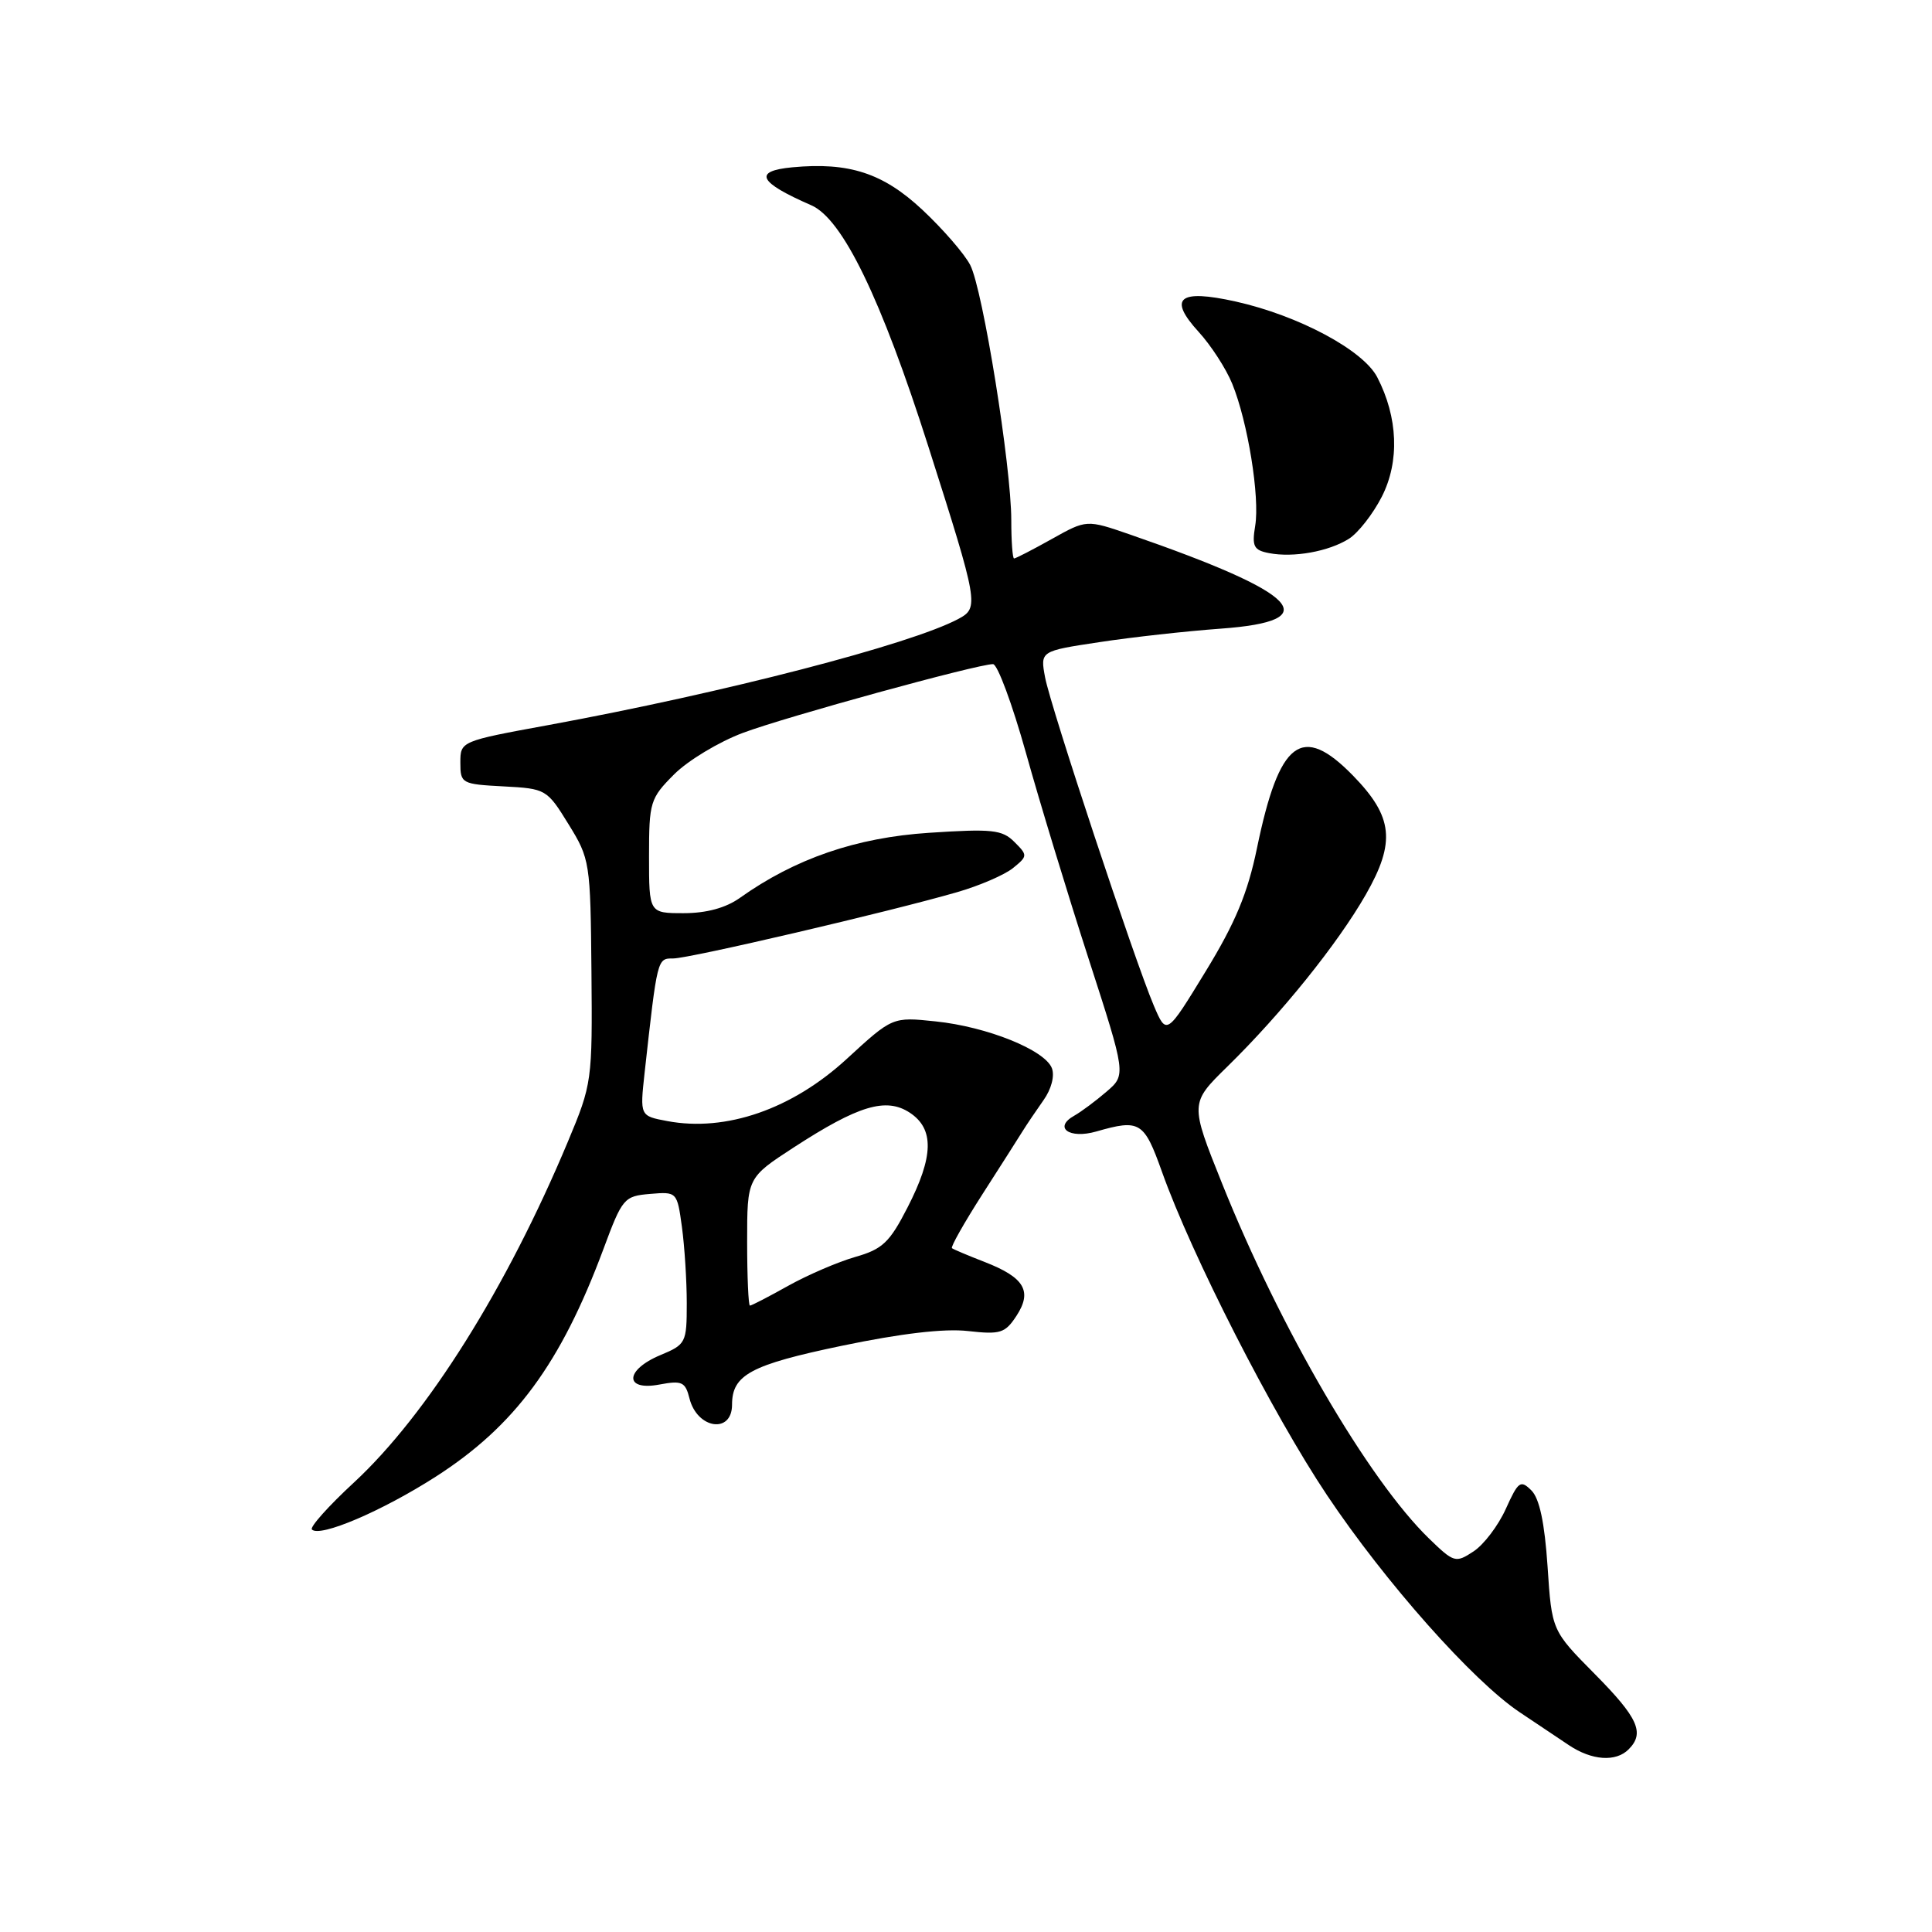 <?xml version="1.0" encoding="UTF-8" standalone="no"?>
<!DOCTYPE svg PUBLIC "-//W3C//DTD SVG 1.1//EN" "http://www.w3.org/Graphics/SVG/1.1/DTD/svg11.dtd" >
<svg xmlns="http://www.w3.org/2000/svg" xmlns:xlink="http://www.w3.org/1999/xlink" version="1.1" viewBox="0 0 256 256">
 <g >
 <path fill="currentColor"
d=" M 215.80 231.80 C 217.97 229.63 217.07 227.63 211.31 221.81 C 205.62 216.06 205.62 216.06 205.06 207.56 C 204.67 201.77 203.99 198.56 202.92 197.49 C 201.48 196.06 201.18 196.28 199.53 199.93 C 198.53 202.15 196.61 204.68 195.25 205.57 C 192.88 207.13 192.66 207.07 189.36 203.87 C 181.32 196.07 169.62 176.01 161.94 156.84 C 157.67 146.19 157.67 146.19 162.62 141.34 C 169.81 134.30 177.25 125.05 180.97 118.55 C 184.96 111.57 184.60 108.23 179.28 102.77 C 172.49 95.82 169.51 98.07 166.55 112.41 C 165.32 118.36 163.69 122.28 159.75 128.72 C 154.57 137.20 154.57 137.20 152.89 133.26 C 150.32 127.20 139.22 93.70 138.48 89.76 C 137.83 86.27 137.83 86.27 145.66 85.09 C 149.97 84.43 157.21 83.63 161.75 83.30 C 175.81 82.28 172.32 78.65 149.74 70.83 C 143.98 68.84 143.98 68.84 139.37 71.42 C 136.83 72.84 134.58 74.00 134.37 74.00 C 134.17 74.00 134.00 71.72 134.00 68.93 C 134.00 61.80 130.23 38.34 128.56 35.12 C 127.80 33.64 124.94 30.35 122.22 27.80 C 117.01 22.93 112.50 21.46 104.97 22.17 C 99.75 22.67 100.50 24.15 107.50 27.20 C 111.65 29.01 116.74 39.51 123.02 59.19 C 129.66 80.02 129.75 80.53 126.99 82.01 C 120.67 85.39 95.90 91.80 72.75 96.06 C 61.01 98.21 61.00 98.22 61.00 101.06 C 61.00 103.81 61.17 103.91 66.71 104.20 C 72.34 104.50 72.47 104.57 75.33 109.21 C 78.17 113.81 78.24 114.23 78.37 128.71 C 78.50 143.27 78.45 143.62 75.25 151.27 C 67.15 170.64 56.61 187.44 46.91 196.43 C 43.53 199.55 41.02 202.36 41.33 202.67 C 42.40 203.74 50.60 200.24 57.72 195.68 C 68.23 188.94 74.30 180.70 79.96 165.50 C 82.46 158.76 82.69 158.49 86.14 158.20 C 89.70 157.90 89.72 157.92 90.36 162.59 C 90.71 165.17 91.00 169.71 91.00 172.69 C 91.00 177.93 90.89 178.15 87.50 179.56 C 82.79 181.53 82.69 184.34 87.37 183.46 C 90.36 182.90 90.81 183.10 91.36 185.30 C 92.38 189.35 97.00 190.03 97.00 186.13 C 97.00 182.17 99.47 180.84 111.56 178.32 C 119.37 176.69 125.14 176.01 128.26 176.37 C 132.55 176.85 133.18 176.66 134.69 174.35 C 136.82 171.09 135.74 169.26 130.47 167.22 C 128.29 166.37 126.34 165.55 126.14 165.39 C 125.94 165.24 127.74 162.05 130.14 158.30 C 132.54 154.56 134.95 150.78 135.50 149.89 C 136.05 149.00 137.30 147.16 138.27 145.78 C 139.31 144.32 139.77 142.56 139.38 141.54 C 138.45 139.13 130.81 136.05 123.97 135.34 C 118.26 134.74 118.26 134.74 112.20 140.31 C 104.96 146.97 96.19 150.01 88.43 148.55 C 84.79 147.87 84.79 147.87 85.41 142.18 C 87.11 126.88 87.08 127.00 89.21 127.00 C 91.35 127.00 117.83 120.82 126.85 118.21 C 129.79 117.36 133.10 115.93 134.22 115.03 C 136.18 113.44 136.19 113.33 134.41 111.56 C 132.80 109.94 131.46 109.80 123.12 110.35 C 113.45 110.98 105.35 113.77 98.03 118.98 C 96.17 120.30 93.61 121.00 90.60 121.00 C 86.00 121.00 86.00 121.00 86.00 113.47 C 86.00 106.26 86.15 105.79 89.33 102.60 C 91.16 100.77 95.26 98.30 98.44 97.11 C 104.15 94.97 129.49 88.01 131.58 88.00 C 132.17 88.00 134.13 93.29 135.94 99.75 C 137.74 106.21 141.47 118.46 144.22 126.96 C 149.22 142.42 149.22 142.42 146.61 144.66 C 145.18 145.89 143.27 147.31 142.37 147.82 C 139.53 149.40 141.67 150.96 145.26 149.93 C 151.04 148.27 151.59 148.61 153.96 155.25 C 157.92 166.37 168.60 187.30 175.85 198.14 C 183.55 209.65 195.14 222.71 201.35 226.87 C 203.50 228.32 206.45 230.29 207.88 231.24 C 210.93 233.28 214.10 233.50 215.80 231.80 Z  M 178.74 71.39 C 179.97 70.61 181.93 68.10 183.10 65.81 C 185.47 61.15 185.25 55.31 182.49 49.98 C 180.63 46.39 172.06 41.81 163.72 39.95 C 156.20 38.28 154.73 39.49 158.83 43.98 C 160.46 45.76 162.47 48.86 163.28 50.86 C 165.34 55.91 166.95 65.87 166.32 69.67 C 165.87 72.39 166.12 72.90 168.15 73.29 C 171.39 73.92 176.06 73.08 178.74 71.39 Z  M 99.00 164.53 C 99.00 156.06 99.00 156.06 105.16 152.05 C 113.75 146.47 117.40 145.38 120.54 147.43 C 123.81 149.58 123.73 153.23 120.25 160.00 C 117.88 164.63 116.93 165.53 113.33 166.55 C 111.03 167.21 107.04 168.93 104.45 170.37 C 101.86 171.82 99.58 173.00 99.37 173.00 C 99.17 173.00 99.00 169.19 99.00 164.53 Z "/>
</g>
</svg>